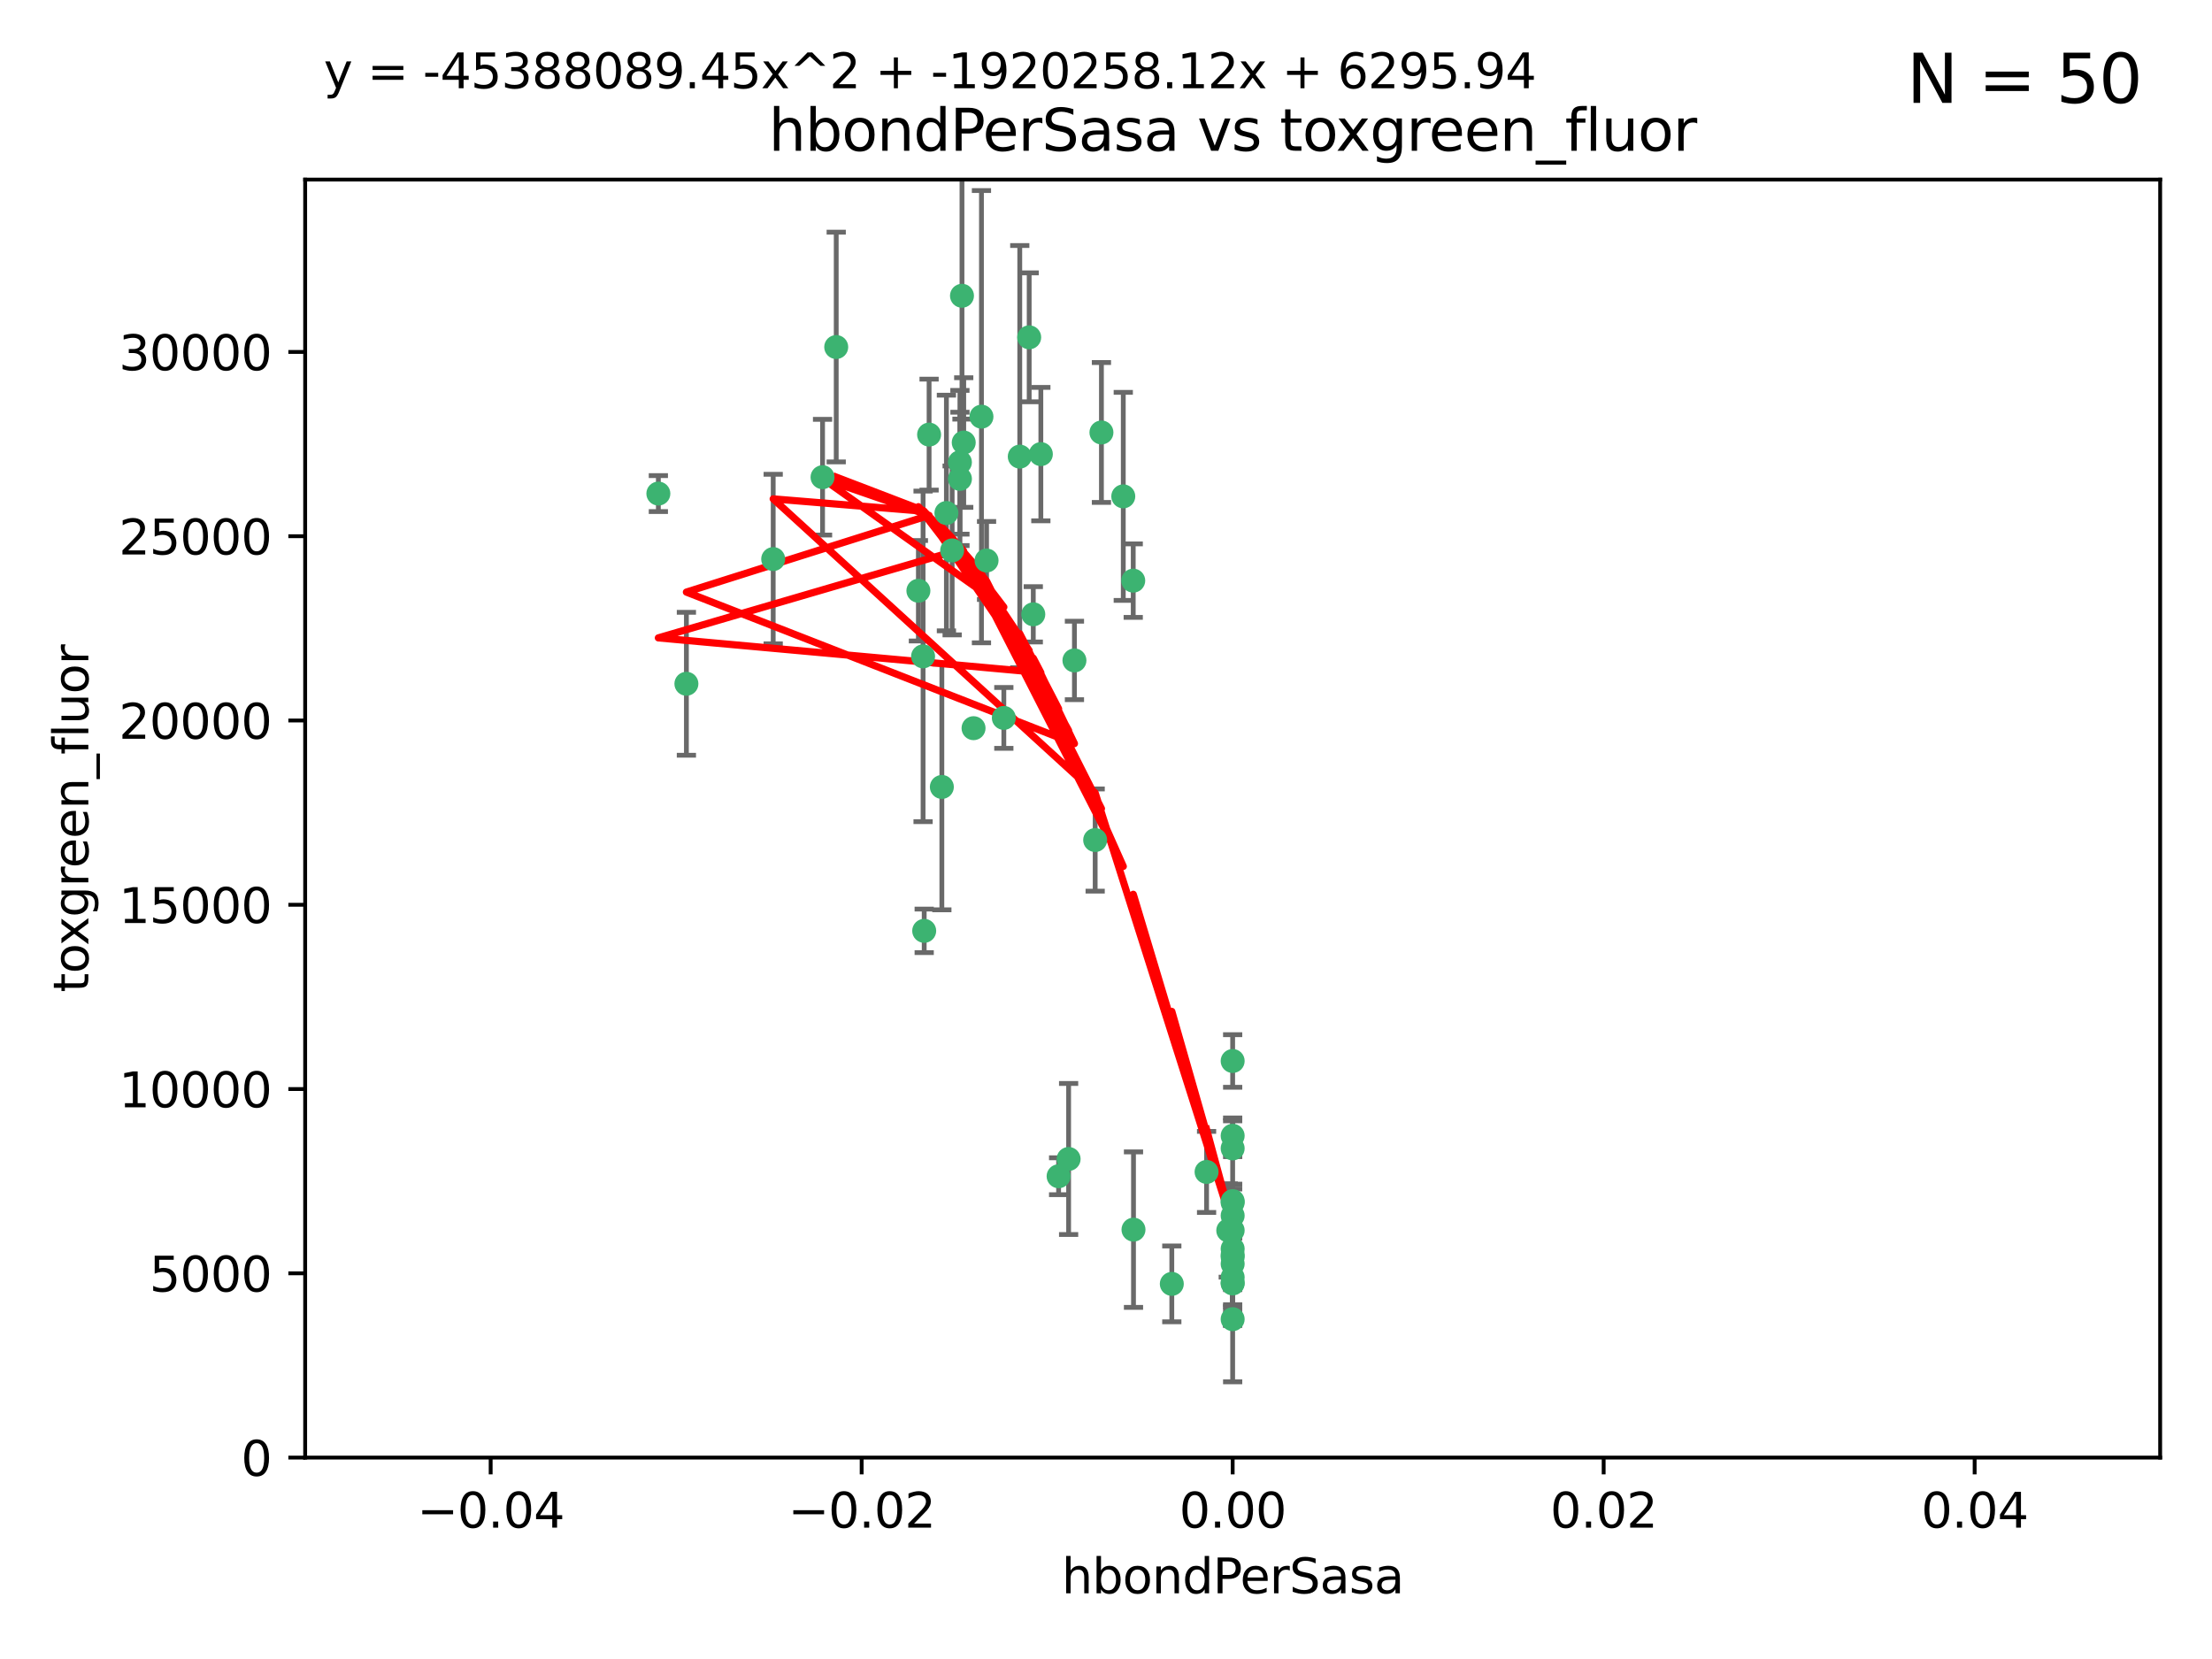 <?xml version="1.0" encoding="utf-8" standalone="no"?>
<!DOCTYPE svg PUBLIC "-//W3C//DTD SVG 1.1//EN"
  "http://www.w3.org/Graphics/SVG/1.1/DTD/svg11.dtd">
<svg xmlns:xlink="http://www.w3.org/1999/xlink" width="460.8pt" height="345.6pt" viewBox="0 0 460.8 345.6" xmlns="http://www.w3.org/2000/svg" version="1.1">
 <defs>
  <style type="text/css">*{stroke-linejoin: round; stroke-linecap: butt}</style>
 </defs>
 <g id="figure_1">
  <g id="patch_1">
   <path d="M 0 345.6 
L 460.8 345.6 
L 460.8 0 
L 0 0 
z
" style="fill: #ffffff"/>
  </g>
  <g id="axes_1">
   <g id="patch_2">
    <path d="M 63.571 303.64 
L 450 303.64 
L 450 37.411 
L 63.571 37.411 
z
" style="fill: #ffffff"/>
   </g>
   <g id="PathCollection_1">
    <defs>
     <path id="m8d8621ac25" d="M 0 1.118 
C 0.297 1.118 0.581 1 0.791 0.791 
C 1 0.581 1.118 0.297 1.118 0 
C 1.118 -0.297 1 -0.581 0.791 -0.791 
C 0.581 -1 0.297 -1.118 0 -1.118 
C -0.297 -1.118 -0.581 -1 -0.791 -0.791 
C -1 -0.581 -1.118 -0.297 -1.118 0 
C -1.118 0.297 -1 0.581 -0.791 0.791 
C -0.581 1 -0.297 1.118 0 1.118 
z
" style="stroke: #3cb371"/>
    </defs>
    <g clip-path="url(#p5c7661986c)">
     <use xlink:href="#m8d8621ac25" x="174.2" y="72.294" style="fill: #3cb371; stroke: #3cb371"/>
     <use xlink:href="#m8d8621ac25" x="192.294" y="136.733" style="fill: #3cb371; stroke: #3cb371"/>
     <use xlink:href="#m8d8621ac25" x="200.763" y="92.187" style="fill: #3cb371; stroke: #3cb371"/>
     <use xlink:href="#m8d8621ac25" x="199.974" y="99.763" style="fill: #3cb371; stroke: #3cb371"/>
     <use xlink:href="#m8d8621ac25" x="214.399" y="70.271" style="fill: #3cb371; stroke: #3cb371"/>
     <use xlink:href="#m8d8621ac25" x="191.319" y="123.063" style="fill: #3cb371; stroke: #3cb371"/>
     <use xlink:href="#m8d8621ac25" x="202.808" y="151.693" style="fill: #3cb371; stroke: #3cb371"/>
     <use xlink:href="#m8d8621ac25" x="196.206" y="163.936" style="fill: #3cb371; stroke: #3cb371"/>
     <use xlink:href="#m8d8621ac25" x="198.35" y="114.664" style="fill: #3cb371; stroke: #3cb371"/>
     <use xlink:href="#m8d8621ac25" x="205.518" y="116.762" style="fill: #3cb371; stroke: #3cb371"/>
     <use xlink:href="#m8d8621ac25" x="229.449" y="90.091" style="fill: #3cb371; stroke: #3cb371"/>
     <use xlink:href="#m8d8621ac25" x="200.398" y="61.614" style="fill: #3cb371; stroke: #3cb371"/>
     <use xlink:href="#m8d8621ac25" x="137.148" y="102.821" style="fill: #3cb371; stroke: #3cb371"/>
     <use xlink:href="#m8d8621ac25" x="216.829" y="94.6" style="fill: #3cb371; stroke: #3cb371"/>
     <use xlink:href="#m8d8621ac25" x="215.253" y="127.973" style="fill: #3cb371; stroke: #3cb371"/>
     <use xlink:href="#m8d8621ac25" x="223.825" y="137.58" style="fill: #3cb371; stroke: #3cb371"/>
     <use xlink:href="#m8d8621ac25" x="142.99" y="142.442" style="fill: #3cb371; stroke: #3cb371"/>
     <use xlink:href="#m8d8621ac25" x="193.547" y="90.534" style="fill: #3cb371; stroke: #3cb371"/>
     <use xlink:href="#m8d8621ac25" x="171.352" y="99.407" style="fill: #3cb371; stroke: #3cb371"/>
     <use xlink:href="#m8d8621ac25" x="209.117" y="149.553" style="fill: #3cb371; stroke: #3cb371"/>
     <use xlink:href="#m8d8621ac25" x="197.156" y="106.867" style="fill: #3cb371; stroke: #3cb371"/>
     <use xlink:href="#m8d8621ac25" x="204.456" y="86.8" style="fill: #3cb371; stroke: #3cb371"/>
     <use xlink:href="#m8d8621ac25" x="222.612" y="241.437" style="fill: #3cb371; stroke: #3cb371"/>
     <use xlink:href="#m8d8621ac25" x="199.969" y="96.298" style="fill: #3cb371; stroke: #3cb371"/>
     <use xlink:href="#m8d8621ac25" x="233.999" y="103.401" style="fill: #3cb371; stroke: #3cb371"/>
     <use xlink:href="#m8d8621ac25" x="212.436" y="95.121" style="fill: #3cb371; stroke: #3cb371"/>
     <use xlink:href="#m8d8621ac25" x="220.527" y="245.034" style="fill: #3cb371; stroke: #3cb371"/>
     <use xlink:href="#m8d8621ac25" x="192.527" y="193.912" style="fill: #3cb371; stroke: #3cb371"/>
     <use xlink:href="#m8d8621ac25" x="161.071" y="116.464" style="fill: #3cb371; stroke: #3cb371"/>
     <use xlink:href="#m8d8621ac25" x="228.144" y="174.998" style="fill: #3cb371; stroke: #3cb371"/>
     <use xlink:href="#m8d8621ac25" x="256.786" y="261.86" style="fill: #3cb371; stroke: #3cb371"/>
     <use xlink:href="#m8d8621ac25" x="256.786" y="267.365" style="fill: #3cb371; stroke: #3cb371"/>
     <use xlink:href="#m8d8621ac25" x="256.786" y="260.163" style="fill: #3cb371; stroke: #3cb371"/>
     <use xlink:href="#m8d8621ac25" x="256.786" y="266.086" style="fill: #3cb371; stroke: #3cb371"/>
     <use xlink:href="#m8d8621ac25" x="244.109" y="267.457" style="fill: #3cb371; stroke: #3cb371"/>
     <use xlink:href="#m8d8621ac25" x="255.869" y="256.331" style="fill: #3cb371; stroke: #3cb371"/>
     <use xlink:href="#m8d8621ac25" x="256.786" y="250.216" style="fill: #3cb371; stroke: #3cb371"/>
     <use xlink:href="#m8d8621ac25" x="256.786" y="221.023" style="fill: #3cb371; stroke: #3cb371"/>
     <use xlink:href="#m8d8621ac25" x="256.786" y="236.599" style="fill: #3cb371; stroke: #3cb371"/>
     <use xlink:href="#m8d8621ac25" x="236.073" y="120.958" style="fill: #3cb371; stroke: #3cb371"/>
     <use xlink:href="#m8d8621ac25" x="256.786" y="253.241" style="fill: #3cb371; stroke: #3cb371"/>
     <use xlink:href="#m8d8621ac25" x="256.786" y="239.234" style="fill: #3cb371; stroke: #3cb371"/>
     <use xlink:href="#m8d8621ac25" x="256.786" y="250.509" style="fill: #3cb371; stroke: #3cb371"/>
     <use xlink:href="#m8d8621ac25" x="256.786" y="267.238" style="fill: #3cb371; stroke: #3cb371"/>
     <use xlink:href="#m8d8621ac25" x="256.786" y="263.294" style="fill: #3cb371; stroke: #3cb371"/>
     <use xlink:href="#m8d8621ac25" x="236.128" y="256.155" style="fill: #3cb371; stroke: #3cb371"/>
     <use xlink:href="#m8d8621ac25" x="256.786" y="274.808" style="fill: #3cb371; stroke: #3cb371"/>
     <use xlink:href="#m8d8621ac25" x="256.786" y="261.393" style="fill: #3cb371; stroke: #3cb371"/>
     <use xlink:href="#m8d8621ac25" x="256.786" y="256.316" style="fill: #3cb371; stroke: #3cb371"/>
     <use xlink:href="#m8d8621ac25" x="251.352" y="244.135" style="fill: #3cb371; stroke: #3cb371"/>
    </g>
   </g>
   <g id="matplotlib.axis_1">
    <g id="xtick_1">
     <g id="line2d_1">
      <defs>
       <path id="m2ce71a4396" d="M 0 0 
L 0 3.5 
" style="stroke: #000000; stroke-width: 0.8"/>
      </defs>
      <g>
       <use xlink:href="#m2ce71a4396" x="102.214" y="303.64" style="stroke: #000000; stroke-width: 0.8"/>
      </g>
     </g>
     <g id="text_1">
      <!-- −0.04 -->
      <g transform="translate(86.891 318.238)scale(0.1 -0.1)">
       <defs>
        <path id="DejaVuSans-2212" d="M 678 2272 
L 4684 2272 
L 4684 1741 
L 678 1741 
L 678 2272 
z
" transform="scale(0.016)"/>
        <path id="DejaVuSans-30" d="M 2034 4250 
Q 1547 4250 1301 3770 
Q 1056 3291 1056 2328 
Q 1056 1369 1301 889 
Q 1547 409 2034 409 
Q 2525 409 2770 889 
Q 3016 1369 3016 2328 
Q 3016 3291 2770 3770 
Q 2525 4250 2034 4250 
z
M 2034 4750 
Q 2819 4750 3233 4129 
Q 3647 3509 3647 2328 
Q 3647 1150 3233 529 
Q 2819 -91 2034 -91 
Q 1250 -91 836 529 
Q 422 1150 422 2328 
Q 422 3509 836 4129 
Q 1250 4750 2034 4750 
z
" transform="scale(0.016)"/>
        <path id="DejaVuSans-2e" d="M 684 794 
L 1344 794 
L 1344 0 
L 684 0 
L 684 794 
z
" transform="scale(0.016)"/>
        <path id="DejaVuSans-34" d="M 2419 4116 
L 825 1625 
L 2419 1625 
L 2419 4116 
z
M 2253 4666 
L 3047 4666 
L 3047 1625 
L 3713 1625 
L 3713 1100 
L 3047 1100 
L 3047 0 
L 2419 0 
L 2419 1100 
L 313 1100 
L 313 1709 
L 2253 4666 
z
" transform="scale(0.016)"/>
       </defs>
       <use xlink:href="#DejaVuSans-2212"/>
       <use xlink:href="#DejaVuSans-30" x="83.789"/>
       <use xlink:href="#DejaVuSans-2e" x="147.412"/>
       <use xlink:href="#DejaVuSans-30" x="179.199"/>
       <use xlink:href="#DejaVuSans-34" x="242.822"/>
      </g>
     </g>
    </g>
    <g id="xtick_2">
     <g id="line2d_2">
      <g>
       <use xlink:href="#m2ce71a4396" x="179.5" y="303.64" style="stroke: #000000; stroke-width: 0.8"/>
      </g>
     </g>
     <g id="text_2">
      <!-- −0.02 -->
      <g transform="translate(164.177 318.238)scale(0.1 -0.1)">
       <defs>
        <path id="DejaVuSans-32" d="M 1228 531 
L 3431 531 
L 3431 0 
L 469 0 
L 469 531 
Q 828 903 1448 1529 
Q 2069 2156 2228 2338 
Q 2531 2678 2651 2914 
Q 2772 3150 2772 3378 
Q 2772 3750 2511 3984 
Q 2250 4219 1831 4219 
Q 1534 4219 1204 4116 
Q 875 4013 500 3803 
L 500 4441 
Q 881 4594 1212 4672 
Q 1544 4750 1819 4750 
Q 2544 4750 2975 4387 
Q 3406 4025 3406 3419 
Q 3406 3131 3298 2873 
Q 3191 2616 2906 2266 
Q 2828 2175 2409 1742 
Q 1991 1309 1228 531 
z
" transform="scale(0.016)"/>
       </defs>
       <use xlink:href="#DejaVuSans-2212"/>
       <use xlink:href="#DejaVuSans-30" x="83.789"/>
       <use xlink:href="#DejaVuSans-2e" x="147.412"/>
       <use xlink:href="#DejaVuSans-30" x="179.199"/>
       <use xlink:href="#DejaVuSans-32" x="242.822"/>
      </g>
     </g>
    </g>
    <g id="xtick_3">
     <g id="line2d_3">
      <g>
       <use xlink:href="#m2ce71a4396" x="256.786" y="303.64" style="stroke: #000000; stroke-width: 0.8"/>
      </g>
     </g>
     <g id="text_3">
      <!-- 0.00 -->
      <g transform="translate(245.653 318.238)scale(0.1 -0.1)">
       <use xlink:href="#DejaVuSans-30"/>
       <use xlink:href="#DejaVuSans-2e" x="63.623"/>
       <use xlink:href="#DejaVuSans-30" x="95.41"/>
       <use xlink:href="#DejaVuSans-30" x="159.033"/>
      </g>
     </g>
    </g>
    <g id="xtick_4">
     <g id="line2d_4">
      <g>
       <use xlink:href="#m2ce71a4396" x="334.071" y="303.64" style="stroke: #000000; stroke-width: 0.8"/>
      </g>
     </g>
     <g id="text_4">
      <!-- 0.02 -->
      <g transform="translate(322.939 318.238)scale(0.1 -0.1)">
       <use xlink:href="#DejaVuSans-30"/>
       <use xlink:href="#DejaVuSans-2e" x="63.623"/>
       <use xlink:href="#DejaVuSans-30" x="95.41"/>
       <use xlink:href="#DejaVuSans-32" x="159.033"/>
      </g>
     </g>
    </g>
    <g id="xtick_5">
     <g id="line2d_5">
      <g>
       <use xlink:href="#m2ce71a4396" x="411.357" y="303.64" style="stroke: #000000; stroke-width: 0.8"/>
      </g>
     </g>
     <g id="text_5">
      <!-- 0.04 -->
      <g transform="translate(400.224 318.238)scale(0.1 -0.1)">
       <use xlink:href="#DejaVuSans-30"/>
       <use xlink:href="#DejaVuSans-2e" x="63.623"/>
       <use xlink:href="#DejaVuSans-30" x="95.41"/>
       <use xlink:href="#DejaVuSans-34" x="159.033"/>
      </g>
     </g>
    </g>
    <g id="text_6">
     <!-- hbondPerSasa -->
     <g transform="translate(221.168 331.917)scale(0.1 -0.1)">
      <defs>
       <path id="DejaVuSans-68" d="M 3513 2113 
L 3513 0 
L 2938 0 
L 2938 2094 
Q 2938 2591 2744 2837 
Q 2550 3084 2163 3084 
Q 1697 3084 1428 2787 
Q 1159 2491 1159 1978 
L 1159 0 
L 581 0 
L 581 4863 
L 1159 4863 
L 1159 2956 
Q 1366 3272 1645 3428 
Q 1925 3584 2291 3584 
Q 2894 3584 3203 3211 
Q 3513 2838 3513 2113 
z
" transform="scale(0.016)"/>
       <path id="DejaVuSans-62" d="M 3116 1747 
Q 3116 2381 2855 2742 
Q 2594 3103 2138 3103 
Q 1681 3103 1420 2742 
Q 1159 2381 1159 1747 
Q 1159 1113 1420 752 
Q 1681 391 2138 391 
Q 2594 391 2855 752 
Q 3116 1113 3116 1747 
z
M 1159 2969 
Q 1341 3281 1617 3432 
Q 1894 3584 2278 3584 
Q 2916 3584 3314 3078 
Q 3713 2572 3713 1747 
Q 3713 922 3314 415 
Q 2916 -91 2278 -91 
Q 1894 -91 1617 61 
Q 1341 213 1159 525 
L 1159 0 
L 581 0 
L 581 4863 
L 1159 4863 
L 1159 2969 
z
" transform="scale(0.016)"/>
       <path id="DejaVuSans-6f" d="M 1959 3097 
Q 1497 3097 1228 2736 
Q 959 2375 959 1747 
Q 959 1119 1226 758 
Q 1494 397 1959 397 
Q 2419 397 2687 759 
Q 2956 1122 2956 1747 
Q 2956 2369 2687 2733 
Q 2419 3097 1959 3097 
z
M 1959 3584 
Q 2709 3584 3137 3096 
Q 3566 2609 3566 1747 
Q 3566 888 3137 398 
Q 2709 -91 1959 -91 
Q 1206 -91 779 398 
Q 353 888 353 1747 
Q 353 2609 779 3096 
Q 1206 3584 1959 3584 
z
" transform="scale(0.016)"/>
       <path id="DejaVuSans-6e" d="M 3513 2113 
L 3513 0 
L 2938 0 
L 2938 2094 
Q 2938 2591 2744 2837 
Q 2550 3084 2163 3084 
Q 1697 3084 1428 2787 
Q 1159 2491 1159 1978 
L 1159 0 
L 581 0 
L 581 3500 
L 1159 3500 
L 1159 2956 
Q 1366 3272 1645 3428 
Q 1925 3584 2291 3584 
Q 2894 3584 3203 3211 
Q 3513 2838 3513 2113 
z
" transform="scale(0.016)"/>
       <path id="DejaVuSans-64" d="M 2906 2969 
L 2906 4863 
L 3481 4863 
L 3481 0 
L 2906 0 
L 2906 525 
Q 2725 213 2448 61 
Q 2172 -91 1784 -91 
Q 1150 -91 751 415 
Q 353 922 353 1747 
Q 353 2572 751 3078 
Q 1150 3584 1784 3584 
Q 2172 3584 2448 3432 
Q 2725 3281 2906 2969 
z
M 947 1747 
Q 947 1113 1208 752 
Q 1469 391 1925 391 
Q 2381 391 2643 752 
Q 2906 1113 2906 1747 
Q 2906 2381 2643 2742 
Q 2381 3103 1925 3103 
Q 1469 3103 1208 2742 
Q 947 2381 947 1747 
z
" transform="scale(0.016)"/>
       <path id="DejaVuSans-50" d="M 1259 4147 
L 1259 2394 
L 2053 2394 
Q 2494 2394 2734 2622 
Q 2975 2850 2975 3272 
Q 2975 3691 2734 3919 
Q 2494 4147 2053 4147 
L 1259 4147 
z
M 628 4666 
L 2053 4666 
Q 2838 4666 3239 4311 
Q 3641 3956 3641 3272 
Q 3641 2581 3239 2228 
Q 2838 1875 2053 1875 
L 1259 1875 
L 1259 0 
L 628 0 
L 628 4666 
z
" transform="scale(0.016)"/>
       <path id="DejaVuSans-65" d="M 3597 1894 
L 3597 1613 
L 953 1613 
Q 991 1019 1311 708 
Q 1631 397 2203 397 
Q 2534 397 2845 478 
Q 3156 559 3463 722 
L 3463 178 
Q 3153 47 2828 -22 
Q 2503 -91 2169 -91 
Q 1331 -91 842 396 
Q 353 884 353 1716 
Q 353 2575 817 3079 
Q 1281 3584 2069 3584 
Q 2775 3584 3186 3129 
Q 3597 2675 3597 1894 
z
M 3022 2063 
Q 3016 2534 2758 2815 
Q 2500 3097 2075 3097 
Q 1594 3097 1305 2825 
Q 1016 2553 972 2059 
L 3022 2063 
z
" transform="scale(0.016)"/>
       <path id="DejaVuSans-72" d="M 2631 2963 
Q 2534 3019 2420 3045 
Q 2306 3072 2169 3072 
Q 1681 3072 1420 2755 
Q 1159 2438 1159 1844 
L 1159 0 
L 581 0 
L 581 3500 
L 1159 3500 
L 1159 2956 
Q 1341 3275 1631 3429 
Q 1922 3584 2338 3584 
Q 2397 3584 2469 3576 
Q 2541 3569 2628 3553 
L 2631 2963 
z
" transform="scale(0.016)"/>
       <path id="DejaVuSans-53" d="M 3425 4513 
L 3425 3897 
Q 3066 4069 2747 4153 
Q 2428 4238 2131 4238 
Q 1616 4238 1336 4038 
Q 1056 3838 1056 3469 
Q 1056 3159 1242 3001 
Q 1428 2844 1947 2747 
L 2328 2669 
Q 3034 2534 3370 2195 
Q 3706 1856 3706 1288 
Q 3706 609 3251 259 
Q 2797 -91 1919 -91 
Q 1588 -91 1214 -16 
Q 841 59 441 206 
L 441 856 
Q 825 641 1194 531 
Q 1563 422 1919 422 
Q 2459 422 2753 634 
Q 3047 847 3047 1241 
Q 3047 1584 2836 1778 
Q 2625 1972 2144 2069 
L 1759 2144 
Q 1053 2284 737 2584 
Q 422 2884 422 3419 
Q 422 4038 858 4394 
Q 1294 4750 2059 4750 
Q 2388 4750 2728 4690 
Q 3069 4631 3425 4513 
z
" transform="scale(0.016)"/>
       <path id="DejaVuSans-61" d="M 2194 1759 
Q 1497 1759 1228 1600 
Q 959 1441 959 1056 
Q 959 750 1161 570 
Q 1363 391 1709 391 
Q 2188 391 2477 730 
Q 2766 1069 2766 1631 
L 2766 1759 
L 2194 1759 
z
M 3341 1997 
L 3341 0 
L 2766 0 
L 2766 531 
Q 2569 213 2275 61 
Q 1981 -91 1556 -91 
Q 1019 -91 701 211 
Q 384 513 384 1019 
Q 384 1609 779 1909 
Q 1175 2209 1959 2209 
L 2766 2209 
L 2766 2266 
Q 2766 2663 2505 2880 
Q 2244 3097 1772 3097 
Q 1472 3097 1187 3025 
Q 903 2953 641 2809 
L 641 3341 
Q 956 3463 1253 3523 
Q 1550 3584 1831 3584 
Q 2591 3584 2966 3190 
Q 3341 2797 3341 1997 
z
" transform="scale(0.016)"/>
       <path id="DejaVuSans-73" d="M 2834 3397 
L 2834 2853 
Q 2591 2978 2328 3040 
Q 2066 3103 1784 3103 
Q 1356 3103 1142 2972 
Q 928 2841 928 2578 
Q 928 2378 1081 2264 
Q 1234 2150 1697 2047 
L 1894 2003 
Q 2506 1872 2764 1633 
Q 3022 1394 3022 966 
Q 3022 478 2636 193 
Q 2250 -91 1575 -91 
Q 1294 -91 989 -36 
Q 684 19 347 128 
L 347 722 
Q 666 556 975 473 
Q 1284 391 1588 391 
Q 1994 391 2212 530 
Q 2431 669 2431 922 
Q 2431 1156 2273 1281 
Q 2116 1406 1581 1522 
L 1381 1569 
Q 847 1681 609 1914 
Q 372 2147 372 2553 
Q 372 3047 722 3315 
Q 1072 3584 1716 3584 
Q 2034 3584 2315 3537 
Q 2597 3491 2834 3397 
z
" transform="scale(0.016)"/>
      </defs>
      <use xlink:href="#DejaVuSans-68"/>
      <use xlink:href="#DejaVuSans-62" x="63.379"/>
      <use xlink:href="#DejaVuSans-6f" x="126.855"/>
      <use xlink:href="#DejaVuSans-6e" x="188.037"/>
      <use xlink:href="#DejaVuSans-64" x="251.416"/>
      <use xlink:href="#DejaVuSans-50" x="314.893"/>
      <use xlink:href="#DejaVuSans-65" x="371.57"/>
      <use xlink:href="#DejaVuSans-72" x="433.094"/>
      <use xlink:href="#DejaVuSans-53" x="474.207"/>
      <use xlink:href="#DejaVuSans-61" x="537.684"/>
      <use xlink:href="#DejaVuSans-73" x="598.963"/>
      <use xlink:href="#DejaVuSans-61" x="651.062"/>
     </g>
    </g>
   </g>
   <g id="matplotlib.axis_2">
    <g id="ytick_1">
     <g id="line2d_6">
      <defs>
       <path id="m234da13bfe" d="M 0 0 
L -3.5 0 
" style="stroke: #000000; stroke-width: 0.8"/>
      </defs>
      <g>
       <use xlink:href="#m234da13bfe" x="63.571" y="303.64" style="stroke: #000000; stroke-width: 0.8"/>
      </g>
     </g>
     <g id="text_7">
      <!-- 0 -->
      <g transform="translate(50.209 307.439)scale(0.1 -0.1)">
       <use xlink:href="#DejaVuSans-30"/>
      </g>
     </g>
    </g>
    <g id="ytick_2">
     <g id="line2d_7">
      <g>
       <use xlink:href="#m234da13bfe" x="63.571" y="265.253" style="stroke: #000000; stroke-width: 0.8"/>
      </g>
     </g>
     <g id="text_8">
      <!-- 5000 -->
      <g transform="translate(31.121 269.052)scale(0.1 -0.1)">
       <defs>
        <path id="DejaVuSans-35" d="M 691 4666 
L 3169 4666 
L 3169 4134 
L 1269 4134 
L 1269 2991 
Q 1406 3038 1543 3061 
Q 1681 3084 1819 3084 
Q 2600 3084 3056 2656 
Q 3513 2228 3513 1497 
Q 3513 744 3044 326 
Q 2575 -91 1722 -91 
Q 1428 -91 1123 -41 
Q 819 9 494 109 
L 494 744 
Q 775 591 1075 516 
Q 1375 441 1709 441 
Q 2250 441 2565 725 
Q 2881 1009 2881 1497 
Q 2881 1984 2565 2268 
Q 2250 2553 1709 2553 
Q 1456 2553 1204 2497 
Q 953 2441 691 2322 
L 691 4666 
z
" transform="scale(0.016)"/>
       </defs>
       <use xlink:href="#DejaVuSans-35"/>
       <use xlink:href="#DejaVuSans-30" x="63.623"/>
       <use xlink:href="#DejaVuSans-30" x="127.246"/>
       <use xlink:href="#DejaVuSans-30" x="190.869"/>
      </g>
     </g>
    </g>
    <g id="ytick_3">
     <g id="line2d_8">
      <g>
       <use xlink:href="#m234da13bfe" x="63.571" y="226.866" style="stroke: #000000; stroke-width: 0.8"/>
      </g>
     </g>
     <g id="text_9">
      <!-- 10000 -->
      <g transform="translate(24.759 230.665)scale(0.1 -0.1)">
       <defs>
        <path id="DejaVuSans-31" d="M 794 531 
L 1825 531 
L 1825 4091 
L 703 3866 
L 703 4441 
L 1819 4666 
L 2450 4666 
L 2450 531 
L 3481 531 
L 3481 0 
L 794 0 
L 794 531 
z
" transform="scale(0.016)"/>
       </defs>
       <use xlink:href="#DejaVuSans-31"/>
       <use xlink:href="#DejaVuSans-30" x="63.623"/>
       <use xlink:href="#DejaVuSans-30" x="127.246"/>
       <use xlink:href="#DejaVuSans-30" x="190.869"/>
       <use xlink:href="#DejaVuSans-30" x="254.492"/>
      </g>
     </g>
    </g>
    <g id="ytick_4">
     <g id="line2d_9">
      <g>
       <use xlink:href="#m234da13bfe" x="63.571" y="188.479" style="stroke: #000000; stroke-width: 0.8"/>
      </g>
     </g>
     <g id="text_10">
      <!-- 15000 -->
      <g transform="translate(24.759 192.278)scale(0.1 -0.1)">
       <use xlink:href="#DejaVuSans-31"/>
       <use xlink:href="#DejaVuSans-35" x="63.623"/>
       <use xlink:href="#DejaVuSans-30" x="127.246"/>
       <use xlink:href="#DejaVuSans-30" x="190.869"/>
       <use xlink:href="#DejaVuSans-30" x="254.492"/>
      </g>
     </g>
    </g>
    <g id="ytick_5">
     <g id="line2d_10">
      <g>
       <use xlink:href="#m234da13bfe" x="63.571" y="150.092" style="stroke: #000000; stroke-width: 0.8"/>
      </g>
     </g>
     <g id="text_11">
      <!-- 20000 -->
      <g transform="translate(24.759 153.891)scale(0.1 -0.1)">
       <use xlink:href="#DejaVuSans-32"/>
       <use xlink:href="#DejaVuSans-30" x="63.623"/>
       <use xlink:href="#DejaVuSans-30" x="127.246"/>
       <use xlink:href="#DejaVuSans-30" x="190.869"/>
       <use xlink:href="#DejaVuSans-30" x="254.492"/>
      </g>
     </g>
    </g>
    <g id="ytick_6">
     <g id="line2d_11">
      <g>
       <use xlink:href="#m234da13bfe" x="63.571" y="111.705" style="stroke: #000000; stroke-width: 0.8"/>
      </g>
     </g>
     <g id="text_12">
      <!-- 25000 -->
      <g transform="translate(24.759 115.504)scale(0.1 -0.1)">
       <use xlink:href="#DejaVuSans-32"/>
       <use xlink:href="#DejaVuSans-35" x="63.623"/>
       <use xlink:href="#DejaVuSans-30" x="127.246"/>
       <use xlink:href="#DejaVuSans-30" x="190.869"/>
       <use xlink:href="#DejaVuSans-30" x="254.492"/>
      </g>
     </g>
    </g>
    <g id="ytick_7">
     <g id="line2d_12">
      <g>
       <use xlink:href="#m234da13bfe" x="63.571" y="73.317" style="stroke: #000000; stroke-width: 0.8"/>
      </g>
     </g>
     <g id="text_13">
      <!-- 30000 -->
      <g transform="translate(24.759 77.117)scale(0.1 -0.1)">
       <defs>
        <path id="DejaVuSans-33" d="M 2597 2516 
Q 3050 2419 3304 2112 
Q 3559 1806 3559 1356 
Q 3559 666 3084 287 
Q 2609 -91 1734 -91 
Q 1441 -91 1130 -33 
Q 819 25 488 141 
L 488 750 
Q 750 597 1062 519 
Q 1375 441 1716 441 
Q 2309 441 2620 675 
Q 2931 909 2931 1356 
Q 2931 1769 2642 2001 
Q 2353 2234 1838 2234 
L 1294 2234 
L 1294 2753 
L 1863 2753 
Q 2328 2753 2575 2939 
Q 2822 3125 2822 3475 
Q 2822 3834 2567 4026 
Q 2313 4219 1838 4219 
Q 1578 4219 1281 4162 
Q 984 4106 628 3988 
L 628 4550 
Q 988 4650 1302 4700 
Q 1616 4750 1894 4750 
Q 2613 4750 3031 4423 
Q 3450 4097 3450 3541 
Q 3450 3153 3228 2886 
Q 3006 2619 2597 2516 
z
" transform="scale(0.016)"/>
       </defs>
       <use xlink:href="#DejaVuSans-33"/>
       <use xlink:href="#DejaVuSans-30" x="63.623"/>
       <use xlink:href="#DejaVuSans-30" x="127.246"/>
       <use xlink:href="#DejaVuSans-30" x="190.869"/>
       <use xlink:href="#DejaVuSans-30" x="254.492"/>
      </g>
     </g>
    </g>
    <g id="text_14">
     <!-- toxgreen_fluor -->
     <g transform="translate(18.401 206.72)rotate(-90)scale(0.1 -0.1)">
      <defs>
       <path id="DejaVuSans-74" d="M 1172 4494 
L 1172 3500 
L 2356 3500 
L 2356 3053 
L 1172 3053 
L 1172 1153 
Q 1172 725 1289 603 
Q 1406 481 1766 481 
L 2356 481 
L 2356 0 
L 1766 0 
Q 1100 0 847 248 
Q 594 497 594 1153 
L 594 3053 
L 172 3053 
L 172 3500 
L 594 3500 
L 594 4494 
L 1172 4494 
z
" transform="scale(0.016)"/>
       <path id="DejaVuSans-78" d="M 3513 3500 
L 2247 1797 
L 3578 0 
L 2900 0 
L 1881 1375 
L 863 0 
L 184 0 
L 1544 1831 
L 300 3500 
L 978 3500 
L 1906 2253 
L 2834 3500 
L 3513 3500 
z
" transform="scale(0.016)"/>
       <path id="DejaVuSans-67" d="M 2906 1791 
Q 2906 2416 2648 2759 
Q 2391 3103 1925 3103 
Q 1463 3103 1205 2759 
Q 947 2416 947 1791 
Q 947 1169 1205 825 
Q 1463 481 1925 481 
Q 2391 481 2648 825 
Q 2906 1169 2906 1791 
z
M 3481 434 
Q 3481 -459 3084 -895 
Q 2688 -1331 1869 -1331 
Q 1566 -1331 1297 -1286 
Q 1028 -1241 775 -1147 
L 775 -588 
Q 1028 -725 1275 -790 
Q 1522 -856 1778 -856 
Q 2344 -856 2625 -561 
Q 2906 -266 2906 331 
L 2906 616 
Q 2728 306 2450 153 
Q 2172 0 1784 0 
Q 1141 0 747 490 
Q 353 981 353 1791 
Q 353 2603 747 3093 
Q 1141 3584 1784 3584 
Q 2172 3584 2450 3431 
Q 2728 3278 2906 2969 
L 2906 3500 
L 3481 3500 
L 3481 434 
z
" transform="scale(0.016)"/>
       <path id="DejaVuSans-5f" d="M 3263 -1063 
L 3263 -1509 
L -63 -1509 
L -63 -1063 
L 3263 -1063 
z
" transform="scale(0.016)"/>
       <path id="DejaVuSans-66" d="M 2375 4863 
L 2375 4384 
L 1825 4384 
Q 1516 4384 1395 4259 
Q 1275 4134 1275 3809 
L 1275 3500 
L 2222 3500 
L 2222 3053 
L 1275 3053 
L 1275 0 
L 697 0 
L 697 3053 
L 147 3053 
L 147 3500 
L 697 3500 
L 697 3744 
Q 697 4328 969 4595 
Q 1241 4863 1831 4863 
L 2375 4863 
z
" transform="scale(0.016)"/>
       <path id="DejaVuSans-6c" d="M 603 4863 
L 1178 4863 
L 1178 0 
L 603 0 
L 603 4863 
z
" transform="scale(0.016)"/>
       <path id="DejaVuSans-75" d="M 544 1381 
L 544 3500 
L 1119 3500 
L 1119 1403 
Q 1119 906 1312 657 
Q 1506 409 1894 409 
Q 2359 409 2629 706 
Q 2900 1003 2900 1516 
L 2900 3500 
L 3475 3500 
L 3475 0 
L 2900 0 
L 2900 538 
Q 2691 219 2414 64 
Q 2138 -91 1772 -91 
Q 1169 -91 856 284 
Q 544 659 544 1381 
z
M 1991 3584 
L 1991 3584 
z
" transform="scale(0.016)"/>
      </defs>
      <use xlink:href="#DejaVuSans-74"/>
      <use xlink:href="#DejaVuSans-6f" x="39.209"/>
      <use xlink:href="#DejaVuSans-78" x="97.266"/>
      <use xlink:href="#DejaVuSans-67" x="156.445"/>
      <use xlink:href="#DejaVuSans-72" x="219.922"/>
      <use xlink:href="#DejaVuSans-65" x="258.785"/>
      <use xlink:href="#DejaVuSans-65" x="320.309"/>
      <use xlink:href="#DejaVuSans-6e" x="381.832"/>
      <use xlink:href="#DejaVuSans-5f" x="445.211"/>
      <use xlink:href="#DejaVuSans-66" x="495.211"/>
      <use xlink:href="#DejaVuSans-6c" x="530.416"/>
      <use xlink:href="#DejaVuSans-75" x="558.199"/>
      <use xlink:href="#DejaVuSans-6f" x="621.578"/>
      <use xlink:href="#DejaVuSans-72" x="682.76"/>
     </g>
    </g>
   </g>
   <g id="LineCollection_1">
    <path d="M 174.2 96.224 
L 174.2 48.364 
" clip-path="url(#p5c7661986c)" style="fill: none; stroke: #696969"/>
    <path d="M 192.294 171.165 
L 192.294 102.302 
" clip-path="url(#p5c7661986c)" style="fill: none; stroke: #696969"/>
    <path d="M 200.763 105.69 
L 200.763 78.685 
" clip-path="url(#p5c7661986c)" style="fill: none; stroke: #696969"/>
    <path d="M 199.974 113.651 
L 199.974 85.875 
" clip-path="url(#p5c7661986c)" style="fill: none; stroke: #696969"/>
    <path d="M 214.399 83.696 
L 214.399 56.846 
" clip-path="url(#p5c7661986c)" style="fill: none; stroke: #696969"/>
    <path d="M 191.319 133.529 
L 191.319 112.598 
" clip-path="url(#p5c7661986c)" style="fill: none; stroke: #696969"/>
    <path d="M 202.808 152.217 
L 202.808 151.168 
" clip-path="url(#p5c7661986c)" style="fill: none; stroke: #696969"/>
    <path d="M 196.206 189.529 
L 196.206 138.343 
" clip-path="url(#p5c7661986c)" style="fill: none; stroke: #696969"/>
    <path d="M 198.35 132.255 
L 198.35 97.072 
" clip-path="url(#p5c7661986c)" style="fill: none; stroke: #696969"/>
    <path d="M 205.518 124.89 
L 205.518 108.635 
" clip-path="url(#p5c7661986c)" style="fill: none; stroke: #696969"/>
    <path d="M 229.449 104.662 
L 229.449 75.52 
" clip-path="url(#p5c7661986c)" style="fill: none; stroke: #696969"/>
    <path d="M 200.398 87.306 
L 200.398 35.922 
" clip-path="url(#p5c7661986c)" style="fill: none; stroke: #696969"/>
    <path d="M 137.148 106.565 
L 137.148 99.077 
" clip-path="url(#p5c7661986c)" style="fill: none; stroke: #696969"/>
    <path d="M 216.829 108.495 
L 216.829 80.704 
" clip-path="url(#p5c7661986c)" style="fill: none; stroke: #696969"/>
    <path d="M 215.253 133.734 
L 215.253 122.212 
" clip-path="url(#p5c7661986c)" style="fill: none; stroke: #696969"/>
    <path d="M 223.825 145.75 
L 223.825 129.411 
" clip-path="url(#p5c7661986c)" style="fill: none; stroke: #696969"/>
    <path d="M 142.99 157.326 
L 142.99 127.559 
" clip-path="url(#p5c7661986c)" style="fill: none; stroke: #696969"/>
    <path d="M 193.547 102.091 
L 193.547 78.978 
" clip-path="url(#p5c7661986c)" style="fill: none; stroke: #696969"/>
    <path d="M 171.352 111.46 
L 171.352 87.355 
" clip-path="url(#p5c7661986c)" style="fill: none; stroke: #696969"/>
    <path d="M 209.117 155.89 
L 209.117 143.216 
" clip-path="url(#p5c7661986c)" style="fill: none; stroke: #696969"/>
    <path d="M 197.156 131.412 
L 197.156 82.321 
" clip-path="url(#p5c7661986c)" style="fill: none; stroke: #696969"/>
    <path d="M 204.456 133.906 
L 204.456 39.694 
" clip-path="url(#p5c7661986c)" style="fill: none; stroke: #696969"/>
    <path d="M 222.612 257.169 
L 222.612 225.706 
" clip-path="url(#p5c7661986c)" style="fill: none; stroke: #696969"/>
    <path d="M 199.969 111.272 
L 199.969 81.324 
" clip-path="url(#p5c7661986c)" style="fill: none; stroke: #696969"/>
    <path d="M 233.999 125.071 
L 233.999 81.732 
" clip-path="url(#p5c7661986c)" style="fill: none; stroke: #696969"/>
    <path d="M 212.436 139.091 
L 212.436 51.151 
" clip-path="url(#p5c7661986c)" style="fill: none; stroke: #696969"/>
    <path d="M 220.527 248.879 
L 220.527 241.19 
" clip-path="url(#p5c7661986c)" style="fill: none; stroke: #696969"/>
    <path d="M 192.527 198.445 
L 192.527 189.38 
" clip-path="url(#p5c7661986c)" style="fill: none; stroke: #696969"/>
    <path d="M 161.071 134.122 
L 161.071 98.805 
" clip-path="url(#p5c7661986c)" style="fill: none; stroke: #696969"/>
    <path d="M 228.144 185.644 
L 228.144 164.352 
" clip-path="url(#p5c7661986c)" style="fill: none; stroke: #696969"/>
    <path d="M 256.786 276.024 
L 256.786 247.696 
" clip-path="url(#p5c7661986c)" style="fill: none; stroke: #696969"/>
    <path d="M 256.786 272.161 
L 256.786 262.568 
" clip-path="url(#p5c7661986c)" style="fill: none; stroke: #696969"/>
    <path d="M 256.786 268.001 
L 256.786 252.325 
" clip-path="url(#p5c7661986c)" style="fill: none; stroke: #696969"/>
    <path d="M 256.786 271.795 
L 256.786 260.376 
" clip-path="url(#p5c7661986c)" style="fill: none; stroke: #696969"/>
    <path d="M 244.109 275.356 
L 244.109 259.558 
" clip-path="url(#p5c7661986c)" style="fill: none; stroke: #696969"/>
    <path d="M 255.869 266.051 
L 255.869 246.611 
" clip-path="url(#p5c7661986c)" style="fill: none; stroke: #696969"/>
    <path d="M 256.786 267.545 
L 256.786 232.888 
" clip-path="url(#p5c7661986c)" style="fill: none; stroke: #696969"/>
    <path d="M 256.786 226.502 
L 256.786 215.543 
" clip-path="url(#p5c7661986c)" style="fill: none; stroke: #696969"/>
    <path d="M 256.786 239.704 
L 256.786 233.493 
" clip-path="url(#p5c7661986c)" style="fill: none; stroke: #696969"/>
    <path d="M 236.073 128.612 
L 236.073 113.304 
" clip-path="url(#p5c7661986c)" style="fill: none; stroke: #696969"/>
    <path d="M 256.786 256.118 
L 256.786 250.365 
" clip-path="url(#p5c7661986c)" style="fill: none; stroke: #696969"/>
    <path d="M 256.786 240.949 
L 256.786 237.518 
" clip-path="url(#p5c7661986c)" style="fill: none; stroke: #696969"/>
    <path d="M 256.786 254.253 
L 256.786 246.765 
" clip-path="url(#p5c7661986c)" style="fill: none; stroke: #696969"/>
    <path d="M 256.786 272.884 
L 256.786 261.591 
" clip-path="url(#p5c7661986c)" style="fill: none; stroke: #696969"/>
    <path d="M 256.786 268.654 
L 256.786 257.933 
" clip-path="url(#p5c7661986c)" style="fill: none; stroke: #696969"/>
    <path d="M 236.128 272.35 
L 236.128 239.959 
" clip-path="url(#p5c7661986c)" style="fill: none; stroke: #696969"/>
    <path d="M 256.786 287.858 
L 256.786 261.759 
" clip-path="url(#p5c7661986c)" style="fill: none; stroke: #696969"/>
    <path d="M 256.786 276.115 
L 256.786 246.672 
" clip-path="url(#p5c7661986c)" style="fill: none; stroke: #696969"/>
    <path d="M 256.786 259.862 
L 256.786 252.77 
" clip-path="url(#p5c7661986c)" style="fill: none; stroke: #696969"/>
    <path d="M 251.352 252.577 
L 251.352 235.693 
" clip-path="url(#p5c7661986c)" style="fill: none; stroke: #696969"/>
   </g>
   <g id="line2d_13">
    <defs>
     <path id="m768bf7435b" d="M 2 0 
L -2 -0 
" style="stroke: #696969"/>
    </defs>
    <g clip-path="url(#p5c7661986c)">
     <use xlink:href="#m768bf7435b" x="174.2" y="96.224" style="fill: #696969; stroke: #696969"/>
     <use xlink:href="#m768bf7435b" x="192.294" y="171.165" style="fill: #696969; stroke: #696969"/>
     <use xlink:href="#m768bf7435b" x="200.763" y="105.69" style="fill: #696969; stroke: #696969"/>
     <use xlink:href="#m768bf7435b" x="199.974" y="113.651" style="fill: #696969; stroke: #696969"/>
     <use xlink:href="#m768bf7435b" x="214.399" y="83.696" style="fill: #696969; stroke: #696969"/>
     <use xlink:href="#m768bf7435b" x="191.319" y="133.529" style="fill: #696969; stroke: #696969"/>
     <use xlink:href="#m768bf7435b" x="202.808" y="152.217" style="fill: #696969; stroke: #696969"/>
     <use xlink:href="#m768bf7435b" x="196.206" y="189.529" style="fill: #696969; stroke: #696969"/>
     <use xlink:href="#m768bf7435b" x="198.35" y="132.255" style="fill: #696969; stroke: #696969"/>
     <use xlink:href="#m768bf7435b" x="205.518" y="124.89" style="fill: #696969; stroke: #696969"/>
     <use xlink:href="#m768bf7435b" x="229.449" y="104.662" style="fill: #696969; stroke: #696969"/>
     <use xlink:href="#m768bf7435b" x="200.398" y="87.306" style="fill: #696969; stroke: #696969"/>
     <use xlink:href="#m768bf7435b" x="137.148" y="106.565" style="fill: #696969; stroke: #696969"/>
     <use xlink:href="#m768bf7435b" x="216.829" y="108.495" style="fill: #696969; stroke: #696969"/>
     <use xlink:href="#m768bf7435b" x="215.253" y="133.734" style="fill: #696969; stroke: #696969"/>
     <use xlink:href="#m768bf7435b" x="223.825" y="145.75" style="fill: #696969; stroke: #696969"/>
     <use xlink:href="#m768bf7435b" x="142.99" y="157.326" style="fill: #696969; stroke: #696969"/>
     <use xlink:href="#m768bf7435b" x="193.547" y="102.091" style="fill: #696969; stroke: #696969"/>
     <use xlink:href="#m768bf7435b" x="171.352" y="111.46" style="fill: #696969; stroke: #696969"/>
     <use xlink:href="#m768bf7435b" x="209.117" y="155.89" style="fill: #696969; stroke: #696969"/>
     <use xlink:href="#m768bf7435b" x="197.156" y="131.412" style="fill: #696969; stroke: #696969"/>
     <use xlink:href="#m768bf7435b" x="204.456" y="133.906" style="fill: #696969; stroke: #696969"/>
     <use xlink:href="#m768bf7435b" x="222.612" y="257.169" style="fill: #696969; stroke: #696969"/>
     <use xlink:href="#m768bf7435b" x="199.969" y="111.272" style="fill: #696969; stroke: #696969"/>
     <use xlink:href="#m768bf7435b" x="233.999" y="125.071" style="fill: #696969; stroke: #696969"/>
     <use xlink:href="#m768bf7435b" x="212.436" y="139.091" style="fill: #696969; stroke: #696969"/>
     <use xlink:href="#m768bf7435b" x="220.527" y="248.879" style="fill: #696969; stroke: #696969"/>
     <use xlink:href="#m768bf7435b" x="192.527" y="198.445" style="fill: #696969; stroke: #696969"/>
     <use xlink:href="#m768bf7435b" x="161.071" y="134.122" style="fill: #696969; stroke: #696969"/>
     <use xlink:href="#m768bf7435b" x="228.144" y="185.644" style="fill: #696969; stroke: #696969"/>
     <use xlink:href="#m768bf7435b" x="256.786" y="276.024" style="fill: #696969; stroke: #696969"/>
     <use xlink:href="#m768bf7435b" x="256.786" y="272.161" style="fill: #696969; stroke: #696969"/>
     <use xlink:href="#m768bf7435b" x="256.786" y="268.001" style="fill: #696969; stroke: #696969"/>
     <use xlink:href="#m768bf7435b" x="256.786" y="271.795" style="fill: #696969; stroke: #696969"/>
     <use xlink:href="#m768bf7435b" x="244.109" y="275.356" style="fill: #696969; stroke: #696969"/>
     <use xlink:href="#m768bf7435b" x="255.869" y="266.051" style="fill: #696969; stroke: #696969"/>
     <use xlink:href="#m768bf7435b" x="256.786" y="267.545" style="fill: #696969; stroke: #696969"/>
     <use xlink:href="#m768bf7435b" x="256.786" y="226.502" style="fill: #696969; stroke: #696969"/>
     <use xlink:href="#m768bf7435b" x="256.786" y="239.704" style="fill: #696969; stroke: #696969"/>
     <use xlink:href="#m768bf7435b" x="236.073" y="128.612" style="fill: #696969; stroke: #696969"/>
     <use xlink:href="#m768bf7435b" x="256.786" y="256.118" style="fill: #696969; stroke: #696969"/>
     <use xlink:href="#m768bf7435b" x="256.786" y="240.949" style="fill: #696969; stroke: #696969"/>
     <use xlink:href="#m768bf7435b" x="256.786" y="254.253" style="fill: #696969; stroke: #696969"/>
     <use xlink:href="#m768bf7435b" x="256.786" y="272.884" style="fill: #696969; stroke: #696969"/>
     <use xlink:href="#m768bf7435b" x="256.786" y="268.654" style="fill: #696969; stroke: #696969"/>
     <use xlink:href="#m768bf7435b" x="236.128" y="272.35" style="fill: #696969; stroke: #696969"/>
     <use xlink:href="#m768bf7435b" x="256.786" y="287.858" style="fill: #696969; stroke: #696969"/>
     <use xlink:href="#m768bf7435b" x="256.786" y="276.115" style="fill: #696969; stroke: #696969"/>
     <use xlink:href="#m768bf7435b" x="256.786" y="259.862" style="fill: #696969; stroke: #696969"/>
     <use xlink:href="#m768bf7435b" x="251.352" y="252.577" style="fill: #696969; stroke: #696969"/>
    </g>
   </g>
   <g id="line2d_14">
    <g clip-path="url(#p5c7661986c)">
     <use xlink:href="#m768bf7435b" x="174.2" y="48.364" style="fill: #696969; stroke: #696969"/>
     <use xlink:href="#m768bf7435b" x="192.294" y="102.302" style="fill: #696969; stroke: #696969"/>
     <use xlink:href="#m768bf7435b" x="200.763" y="78.685" style="fill: #696969; stroke: #696969"/>
     <use xlink:href="#m768bf7435b" x="199.974" y="85.875" style="fill: #696969; stroke: #696969"/>
     <use xlink:href="#m768bf7435b" x="214.399" y="56.846" style="fill: #696969; stroke: #696969"/>
     <use xlink:href="#m768bf7435b" x="191.319" y="112.598" style="fill: #696969; stroke: #696969"/>
     <use xlink:href="#m768bf7435b" x="202.808" y="151.168" style="fill: #696969; stroke: #696969"/>
     <use xlink:href="#m768bf7435b" x="196.206" y="138.343" style="fill: #696969; stroke: #696969"/>
     <use xlink:href="#m768bf7435b" x="198.35" y="97.072" style="fill: #696969; stroke: #696969"/>
     <use xlink:href="#m768bf7435b" x="205.518" y="108.635" style="fill: #696969; stroke: #696969"/>
     <use xlink:href="#m768bf7435b" x="229.449" y="75.52" style="fill: #696969; stroke: #696969"/>
     <use xlink:href="#m768bf7435b" x="200.398" y="35.922" style="fill: #696969; stroke: #696969"/>
     <use xlink:href="#m768bf7435b" x="137.148" y="99.077" style="fill: #696969; stroke: #696969"/>
     <use xlink:href="#m768bf7435b" x="216.829" y="80.704" style="fill: #696969; stroke: #696969"/>
     <use xlink:href="#m768bf7435b" x="215.253" y="122.212" style="fill: #696969; stroke: #696969"/>
     <use xlink:href="#m768bf7435b" x="223.825" y="129.411" style="fill: #696969; stroke: #696969"/>
     <use xlink:href="#m768bf7435b" x="142.99" y="127.559" style="fill: #696969; stroke: #696969"/>
     <use xlink:href="#m768bf7435b" x="193.547" y="78.978" style="fill: #696969; stroke: #696969"/>
     <use xlink:href="#m768bf7435b" x="171.352" y="87.355" style="fill: #696969; stroke: #696969"/>
     <use xlink:href="#m768bf7435b" x="209.117" y="143.216" style="fill: #696969; stroke: #696969"/>
     <use xlink:href="#m768bf7435b" x="197.156" y="82.321" style="fill: #696969; stroke: #696969"/>
     <use xlink:href="#m768bf7435b" x="204.456" y="39.694" style="fill: #696969; stroke: #696969"/>
     <use xlink:href="#m768bf7435b" x="222.612" y="225.706" style="fill: #696969; stroke: #696969"/>
     <use xlink:href="#m768bf7435b" x="199.969" y="81.324" style="fill: #696969; stroke: #696969"/>
     <use xlink:href="#m768bf7435b" x="233.999" y="81.732" style="fill: #696969; stroke: #696969"/>
     <use xlink:href="#m768bf7435b" x="212.436" y="51.151" style="fill: #696969; stroke: #696969"/>
     <use xlink:href="#m768bf7435b" x="220.527" y="241.19" style="fill: #696969; stroke: #696969"/>
     <use xlink:href="#m768bf7435b" x="192.527" y="189.38" style="fill: #696969; stroke: #696969"/>
     <use xlink:href="#m768bf7435b" x="161.071" y="98.805" style="fill: #696969; stroke: #696969"/>
     <use xlink:href="#m768bf7435b" x="228.144" y="164.352" style="fill: #696969; stroke: #696969"/>
     <use xlink:href="#m768bf7435b" x="256.786" y="247.696" style="fill: #696969; stroke: #696969"/>
     <use xlink:href="#m768bf7435b" x="256.786" y="262.568" style="fill: #696969; stroke: #696969"/>
     <use xlink:href="#m768bf7435b" x="256.786" y="252.325" style="fill: #696969; stroke: #696969"/>
     <use xlink:href="#m768bf7435b" x="256.786" y="260.376" style="fill: #696969; stroke: #696969"/>
     <use xlink:href="#m768bf7435b" x="244.109" y="259.558" style="fill: #696969; stroke: #696969"/>
     <use xlink:href="#m768bf7435b" x="255.869" y="246.611" style="fill: #696969; stroke: #696969"/>
     <use xlink:href="#m768bf7435b" x="256.786" y="232.888" style="fill: #696969; stroke: #696969"/>
     <use xlink:href="#m768bf7435b" x="256.786" y="215.543" style="fill: #696969; stroke: #696969"/>
     <use xlink:href="#m768bf7435b" x="256.786" y="233.493" style="fill: #696969; stroke: #696969"/>
     <use xlink:href="#m768bf7435b" x="236.073" y="113.304" style="fill: #696969; stroke: #696969"/>
     <use xlink:href="#m768bf7435b" x="256.786" y="250.365" style="fill: #696969; stroke: #696969"/>
     <use xlink:href="#m768bf7435b" x="256.786" y="237.518" style="fill: #696969; stroke: #696969"/>
     <use xlink:href="#m768bf7435b" x="256.786" y="246.765" style="fill: #696969; stroke: #696969"/>
     <use xlink:href="#m768bf7435b" x="256.786" y="261.591" style="fill: #696969; stroke: #696969"/>
     <use xlink:href="#m768bf7435b" x="256.786" y="257.933" style="fill: #696969; stroke: #696969"/>
     <use xlink:href="#m768bf7435b" x="236.128" y="239.959" style="fill: #696969; stroke: #696969"/>
     <use xlink:href="#m768bf7435b" x="256.786" y="261.759" style="fill: #696969; stroke: #696969"/>
     <use xlink:href="#m768bf7435b" x="256.786" y="246.672" style="fill: #696969; stroke: #696969"/>
     <use xlink:href="#m768bf7435b" x="256.786" y="252.77" style="fill: #696969; stroke: #696969"/>
     <use xlink:href="#m768bf7435b" x="251.352" y="235.693" style="fill: #696969; stroke: #696969"/>
    </g>
   </g>
   <g id="line2d_15">
    <path d="M 174.2 99.389 
L 192.294 106.319 
L 200.763 114.811 
L 199.974 113.879 
L 214.399 135.52 
L 191.319 105.555 
L 202.808 117.364 
L 196.206 109.826 
L 198.35 112.051 
L 205.518 121.048 
L 229.449 168.45 
L 200.398 114.377 
L 137.148 132.881 
L 216.829 140.121 
L 215.253 137.105 
L 223.825 154.908 
L 142.99 123.345 
L 193.547 107.364 
L 171.352 99.69 
L 209.117 126.468 
L 197.156 110.785 
L 204.456 119.562 
L 222.612 152.18 
L 199.969 113.873 
L 233.999 180.486 
L 212.436 132.004 
L 220.527 147.651 
L 192.527 106.507 
L 161.071 103.927 
L 228.144 165.177 
L 256.786 255.303 
L 256.786 255.303 
L 256.786 255.303 
L 256.786 255.303 
L 244.109 210.691 
L 255.869 251.825 
L 256.786 255.303 
L 256.786 255.303 
L 256.786 255.303 
L 236.073 186.294 
L 256.786 255.303 
L 256.786 255.303 
L 256.786 255.303 
L 256.786 255.303 
L 256.786 255.303 
L 236.128 186.45 
L 256.786 255.303 
L 256.786 255.303 
L 256.786 255.303 
L 251.352 235.262 
" clip-path="url(#p5c7661986c)" style="fill: none; stroke: #ff0000; stroke-width: 1.5; stroke-linecap: square"/>
   </g>
   <g id="line2d_16">
    <defs>
     <path id="m791d60f92a" d="M 0 2 
C 0.53 2 1.039 1.789 1.414 1.414 
C 1.789 1.039 2 0.53 2 0 
C 2 -0.53 1.789 -1.039 1.414 -1.414 
C 1.039 -1.789 0.53 -2 0 -2 
C -0.53 -2 -1.039 -1.789 -1.414 -1.414 
C -1.789 -1.039 -2 -0.53 -2 0 
C -2 0.53 -1.789 1.039 -1.414 1.414 
C -1.039 1.789 -0.53 2 0 2 
z
" style="stroke: #3cb371"/>
    </defs>
    <g clip-path="url(#p5c7661986c)">
     <use xlink:href="#m791d60f92a" x="174.2" y="72.294" style="fill: #3cb371; stroke: #3cb371"/>
     <use xlink:href="#m791d60f92a" x="192.294" y="136.733" style="fill: #3cb371; stroke: #3cb371"/>
     <use xlink:href="#m791d60f92a" x="200.763" y="92.187" style="fill: #3cb371; stroke: #3cb371"/>
     <use xlink:href="#m791d60f92a" x="199.974" y="99.763" style="fill: #3cb371; stroke: #3cb371"/>
     <use xlink:href="#m791d60f92a" x="214.399" y="70.271" style="fill: #3cb371; stroke: #3cb371"/>
     <use xlink:href="#m791d60f92a" x="191.319" y="123.063" style="fill: #3cb371; stroke: #3cb371"/>
     <use xlink:href="#m791d60f92a" x="202.808" y="151.693" style="fill: #3cb371; stroke: #3cb371"/>
     <use xlink:href="#m791d60f92a" x="196.206" y="163.936" style="fill: #3cb371; stroke: #3cb371"/>
     <use xlink:href="#m791d60f92a" x="198.35" y="114.664" style="fill: #3cb371; stroke: #3cb371"/>
     <use xlink:href="#m791d60f92a" x="205.518" y="116.762" style="fill: #3cb371; stroke: #3cb371"/>
     <use xlink:href="#m791d60f92a" x="229.449" y="90.091" style="fill: #3cb371; stroke: #3cb371"/>
     <use xlink:href="#m791d60f92a" x="200.398" y="61.614" style="fill: #3cb371; stroke: #3cb371"/>
     <use xlink:href="#m791d60f92a" x="137.148" y="102.821" style="fill: #3cb371; stroke: #3cb371"/>
     <use xlink:href="#m791d60f92a" x="216.829" y="94.6" style="fill: #3cb371; stroke: #3cb371"/>
     <use xlink:href="#m791d60f92a" x="215.253" y="127.973" style="fill: #3cb371; stroke: #3cb371"/>
     <use xlink:href="#m791d60f92a" x="223.825" y="137.58" style="fill: #3cb371; stroke: #3cb371"/>
     <use xlink:href="#m791d60f92a" x="142.99" y="142.442" style="fill: #3cb371; stroke: #3cb371"/>
     <use xlink:href="#m791d60f92a" x="193.547" y="90.534" style="fill: #3cb371; stroke: #3cb371"/>
     <use xlink:href="#m791d60f92a" x="171.352" y="99.407" style="fill: #3cb371; stroke: #3cb371"/>
     <use xlink:href="#m791d60f92a" x="209.117" y="149.553" style="fill: #3cb371; stroke: #3cb371"/>
     <use xlink:href="#m791d60f92a" x="197.156" y="106.867" style="fill: #3cb371; stroke: #3cb371"/>
     <use xlink:href="#m791d60f92a" x="204.456" y="86.8" style="fill: #3cb371; stroke: #3cb371"/>
     <use xlink:href="#m791d60f92a" x="222.612" y="241.437" style="fill: #3cb371; stroke: #3cb371"/>
     <use xlink:href="#m791d60f92a" x="199.969" y="96.298" style="fill: #3cb371; stroke: #3cb371"/>
     <use xlink:href="#m791d60f92a" x="233.999" y="103.401" style="fill: #3cb371; stroke: #3cb371"/>
     <use xlink:href="#m791d60f92a" x="212.436" y="95.121" style="fill: #3cb371; stroke: #3cb371"/>
     <use xlink:href="#m791d60f92a" x="220.527" y="245.034" style="fill: #3cb371; stroke: #3cb371"/>
     <use xlink:href="#m791d60f92a" x="192.527" y="193.912" style="fill: #3cb371; stroke: #3cb371"/>
     <use xlink:href="#m791d60f92a" x="161.071" y="116.464" style="fill: #3cb371; stroke: #3cb371"/>
     <use xlink:href="#m791d60f92a" x="228.144" y="174.998" style="fill: #3cb371; stroke: #3cb371"/>
     <use xlink:href="#m791d60f92a" x="256.786" y="261.86" style="fill: #3cb371; stroke: #3cb371"/>
     <use xlink:href="#m791d60f92a" x="256.786" y="267.365" style="fill: #3cb371; stroke: #3cb371"/>
     <use xlink:href="#m791d60f92a" x="256.786" y="260.163" style="fill: #3cb371; stroke: #3cb371"/>
     <use xlink:href="#m791d60f92a" x="256.786" y="266.086" style="fill: #3cb371; stroke: #3cb371"/>
     <use xlink:href="#m791d60f92a" x="244.109" y="267.457" style="fill: #3cb371; stroke: #3cb371"/>
     <use xlink:href="#m791d60f92a" x="255.869" y="256.331" style="fill: #3cb371; stroke: #3cb371"/>
     <use xlink:href="#m791d60f92a" x="256.786" y="250.216" style="fill: #3cb371; stroke: #3cb371"/>
     <use xlink:href="#m791d60f92a" x="256.786" y="221.023" style="fill: #3cb371; stroke: #3cb371"/>
     <use xlink:href="#m791d60f92a" x="256.786" y="236.599" style="fill: #3cb371; stroke: #3cb371"/>
     <use xlink:href="#m791d60f92a" x="236.073" y="120.958" style="fill: #3cb371; stroke: #3cb371"/>
     <use xlink:href="#m791d60f92a" x="256.786" y="253.241" style="fill: #3cb371; stroke: #3cb371"/>
     <use xlink:href="#m791d60f92a" x="256.786" y="239.234" style="fill: #3cb371; stroke: #3cb371"/>
     <use xlink:href="#m791d60f92a" x="256.786" y="250.509" style="fill: #3cb371; stroke: #3cb371"/>
     <use xlink:href="#m791d60f92a" x="256.786" y="267.238" style="fill: #3cb371; stroke: #3cb371"/>
     <use xlink:href="#m791d60f92a" x="256.786" y="263.294" style="fill: #3cb371; stroke: #3cb371"/>
     <use xlink:href="#m791d60f92a" x="236.128" y="256.155" style="fill: #3cb371; stroke: #3cb371"/>
     <use xlink:href="#m791d60f92a" x="256.786" y="274.808" style="fill: #3cb371; stroke: #3cb371"/>
     <use xlink:href="#m791d60f92a" x="256.786" y="261.393" style="fill: #3cb371; stroke: #3cb371"/>
     <use xlink:href="#m791d60f92a" x="256.786" y="256.316" style="fill: #3cb371; stroke: #3cb371"/>
     <use xlink:href="#m791d60f92a" x="251.352" y="244.135" style="fill: #3cb371; stroke: #3cb371"/>
    </g>
   </g>
   <g id="patch_3">
    <path d="M 63.571 303.64 
L 63.571 37.411 
" style="fill: none; stroke: #000000; stroke-width: 0.8; stroke-linejoin: miter; stroke-linecap: square"/>
   </g>
   <g id="patch_4">
    <path d="M 450 303.64 
L 450 37.411 
" style="fill: none; stroke: #000000; stroke-width: 0.8; stroke-linejoin: miter; stroke-linecap: square"/>
   </g>
   <g id="patch_5">
    <path d="M 63.571 303.64 
L 450 303.64 
" style="fill: none; stroke: #000000; stroke-width: 0.8; stroke-linejoin: miter; stroke-linecap: square"/>
   </g>
   <g id="patch_6">
    <path d="M 63.571 37.411 
L 450 37.411 
" style="fill: none; stroke: #000000; stroke-width: 0.8; stroke-linejoin: miter; stroke-linecap: square"/>
   </g>
   <g id="text_15">
    <!-- N = 50 -->
    <g transform="translate(397.217 21.426)scale(0.14 -0.14)">
     <defs>
      <path id="DejaVuSans-4e" d="M 628 4666 
L 1478 4666 
L 3547 763 
L 3547 4666 
L 4159 4666 
L 4159 0 
L 3309 0 
L 1241 3903 
L 1241 0 
L 628 0 
L 628 4666 
z
" transform="scale(0.016)"/>
      <path id="DejaVuSans-20" transform="scale(0.016)"/>
      <path id="DejaVuSans-3d" d="M 678 2906 
L 4684 2906 
L 4684 2381 
L 678 2381 
L 678 2906 
z
M 678 1631 
L 4684 1631 
L 4684 1100 
L 678 1100 
L 678 1631 
z
" transform="scale(0.016)"/>
     </defs>
     <use xlink:href="#DejaVuSans-4e"/>
     <use xlink:href="#DejaVuSans-20" x="74.805"/>
     <use xlink:href="#DejaVuSans-3d" x="106.592"/>
     <use xlink:href="#DejaVuSans-20" x="190.381"/>
     <use xlink:href="#DejaVuSans-35" x="222.168"/>
     <use xlink:href="#DejaVuSans-30" x="285.791"/>
    </g>
   </g>
   <g id="text_16">
    <!-- y = -45388089.45x^2 + -1920258.12x + 6295.94 -->
    <g transform="translate(67.436 18.387)scale(0.1 -0.1)">
     <defs>
      <path id="DejaVuSans-79" d="M 2059 -325 
Q 1816 -950 1584 -1140 
Q 1353 -1331 966 -1331 
L 506 -1331 
L 506 -850 
L 844 -850 
Q 1081 -850 1212 -737 
Q 1344 -625 1503 -206 
L 1606 56 
L 191 3500 
L 800 3500 
L 1894 763 
L 2988 3500 
L 3597 3500 
L 2059 -325 
z
" transform="scale(0.016)"/>
      <path id="DejaVuSans-2d" d="M 313 2009 
L 1997 2009 
L 1997 1497 
L 313 1497 
L 313 2009 
z
" transform="scale(0.016)"/>
      <path id="DejaVuSans-38" d="M 2034 2216 
Q 1584 2216 1326 1975 
Q 1069 1734 1069 1313 
Q 1069 891 1326 650 
Q 1584 409 2034 409 
Q 2484 409 2743 651 
Q 3003 894 3003 1313 
Q 3003 1734 2745 1975 
Q 2488 2216 2034 2216 
z
M 1403 2484 
Q 997 2584 770 2862 
Q 544 3141 544 3541 
Q 544 4100 942 4425 
Q 1341 4750 2034 4750 
Q 2731 4750 3128 4425 
Q 3525 4100 3525 3541 
Q 3525 3141 3298 2862 
Q 3072 2584 2669 2484 
Q 3125 2378 3379 2068 
Q 3634 1759 3634 1313 
Q 3634 634 3220 271 
Q 2806 -91 2034 -91 
Q 1263 -91 848 271 
Q 434 634 434 1313 
Q 434 1759 690 2068 
Q 947 2378 1403 2484 
z
M 1172 3481 
Q 1172 3119 1398 2916 
Q 1625 2713 2034 2713 
Q 2441 2713 2670 2916 
Q 2900 3119 2900 3481 
Q 2900 3844 2670 4047 
Q 2441 4250 2034 4250 
Q 1625 4250 1398 4047 
Q 1172 3844 1172 3481 
z
" transform="scale(0.016)"/>
      <path id="DejaVuSans-39" d="M 703 97 
L 703 672 
Q 941 559 1184 500 
Q 1428 441 1663 441 
Q 2288 441 2617 861 
Q 2947 1281 2994 2138 
Q 2813 1869 2534 1725 
Q 2256 1581 1919 1581 
Q 1219 1581 811 2004 
Q 403 2428 403 3163 
Q 403 3881 828 4315 
Q 1253 4750 1959 4750 
Q 2769 4750 3195 4129 
Q 3622 3509 3622 2328 
Q 3622 1225 3098 567 
Q 2575 -91 1691 -91 
Q 1453 -91 1209 -44 
Q 966 3 703 97 
z
M 1959 2075 
Q 2384 2075 2632 2365 
Q 2881 2656 2881 3163 
Q 2881 3666 2632 3958 
Q 2384 4250 1959 4250 
Q 1534 4250 1286 3958 
Q 1038 3666 1038 3163 
Q 1038 2656 1286 2365 
Q 1534 2075 1959 2075 
z
" transform="scale(0.016)"/>
      <path id="DejaVuSans-5e" d="M 2988 4666 
L 4684 2925 
L 4056 2925 
L 2681 4159 
L 1306 2925 
L 678 2925 
L 2375 4666 
L 2988 4666 
z
" transform="scale(0.016)"/>
      <path id="DejaVuSans-2b" d="M 2944 4013 
L 2944 2272 
L 4684 2272 
L 4684 1741 
L 2944 1741 
L 2944 0 
L 2419 0 
L 2419 1741 
L 678 1741 
L 678 2272 
L 2419 2272 
L 2419 4013 
L 2944 4013 
z
" transform="scale(0.016)"/>
      <path id="DejaVuSans-36" d="M 2113 2584 
Q 1688 2584 1439 2293 
Q 1191 2003 1191 1497 
Q 1191 994 1439 701 
Q 1688 409 2113 409 
Q 2538 409 2786 701 
Q 3034 994 3034 1497 
Q 3034 2003 2786 2293 
Q 2538 2584 2113 2584 
z
M 3366 4563 
L 3366 3988 
Q 3128 4100 2886 4159 
Q 2644 4219 2406 4219 
Q 1781 4219 1451 3797 
Q 1122 3375 1075 2522 
Q 1259 2794 1537 2939 
Q 1816 3084 2150 3084 
Q 2853 3084 3261 2657 
Q 3669 2231 3669 1497 
Q 3669 778 3244 343 
Q 2819 -91 2113 -91 
Q 1303 -91 875 529 
Q 447 1150 447 2328 
Q 447 3434 972 4092 
Q 1497 4750 2381 4750 
Q 2619 4750 2861 4703 
Q 3103 4656 3366 4563 
z
" transform="scale(0.016)"/>
     </defs>
     <use xlink:href="#DejaVuSans-79"/>
     <use xlink:href="#DejaVuSans-20" x="59.18"/>
     <use xlink:href="#DejaVuSans-3d" x="90.967"/>
     <use xlink:href="#DejaVuSans-20" x="174.756"/>
     <use xlink:href="#DejaVuSans-2d" x="206.543"/>
     <use xlink:href="#DejaVuSans-34" x="242.627"/>
     <use xlink:href="#DejaVuSans-35" x="306.25"/>
     <use xlink:href="#DejaVuSans-33" x="369.873"/>
     <use xlink:href="#DejaVuSans-38" x="433.496"/>
     <use xlink:href="#DejaVuSans-38" x="497.119"/>
     <use xlink:href="#DejaVuSans-30" x="560.742"/>
     <use xlink:href="#DejaVuSans-38" x="624.365"/>
     <use xlink:href="#DejaVuSans-39" x="687.988"/>
     <use xlink:href="#DejaVuSans-2e" x="751.611"/>
     <use xlink:href="#DejaVuSans-34" x="783.398"/>
     <use xlink:href="#DejaVuSans-35" x="847.021"/>
     <use xlink:href="#DejaVuSans-78" x="910.645"/>
     <use xlink:href="#DejaVuSans-5e" x="969.824"/>
     <use xlink:href="#DejaVuSans-32" x="1053.613"/>
     <use xlink:href="#DejaVuSans-20" x="1117.236"/>
     <use xlink:href="#DejaVuSans-2b" x="1149.023"/>
     <use xlink:href="#DejaVuSans-20" x="1232.812"/>
     <use xlink:href="#DejaVuSans-2d" x="1264.6"/>
     <use xlink:href="#DejaVuSans-31" x="1300.684"/>
     <use xlink:href="#DejaVuSans-39" x="1364.307"/>
     <use xlink:href="#DejaVuSans-32" x="1427.93"/>
     <use xlink:href="#DejaVuSans-30" x="1491.553"/>
     <use xlink:href="#DejaVuSans-32" x="1555.176"/>
     <use xlink:href="#DejaVuSans-35" x="1618.799"/>
     <use xlink:href="#DejaVuSans-38" x="1682.422"/>
     <use xlink:href="#DejaVuSans-2e" x="1746.045"/>
     <use xlink:href="#DejaVuSans-31" x="1777.832"/>
     <use xlink:href="#DejaVuSans-32" x="1841.455"/>
     <use xlink:href="#DejaVuSans-78" x="1905.078"/>
     <use xlink:href="#DejaVuSans-20" x="1964.258"/>
     <use xlink:href="#DejaVuSans-2b" x="1996.045"/>
     <use xlink:href="#DejaVuSans-20" x="2079.834"/>
     <use xlink:href="#DejaVuSans-36" x="2111.621"/>
     <use xlink:href="#DejaVuSans-32" x="2175.244"/>
     <use xlink:href="#DejaVuSans-39" x="2238.867"/>
     <use xlink:href="#DejaVuSans-35" x="2302.49"/>
     <use xlink:href="#DejaVuSans-2e" x="2366.113"/>
     <use xlink:href="#DejaVuSans-39" x="2397.9"/>
     <use xlink:href="#DejaVuSans-34" x="2461.523"/>
    </g>
   </g>
   <g id="text_17">
    <!-- hbondPerSasa vs toxgreen_fluor -->
    <g transform="translate(160.12 31.411)scale(0.12 -0.12)">
     <defs>
      <path id="DejaVuSans-76" d="M 191 3500 
L 800 3500 
L 1894 563 
L 2988 3500 
L 3597 3500 
L 2284 0 
L 1503 0 
L 191 3500 
z
" transform="scale(0.016)"/>
     </defs>
     <use xlink:href="#DejaVuSans-68"/>
     <use xlink:href="#DejaVuSans-62" x="63.379"/>
     <use xlink:href="#DejaVuSans-6f" x="126.855"/>
     <use xlink:href="#DejaVuSans-6e" x="188.037"/>
     <use xlink:href="#DejaVuSans-64" x="251.416"/>
     <use xlink:href="#DejaVuSans-50" x="314.893"/>
     <use xlink:href="#DejaVuSans-65" x="371.57"/>
     <use xlink:href="#DejaVuSans-72" x="433.094"/>
     <use xlink:href="#DejaVuSans-53" x="474.207"/>
     <use xlink:href="#DejaVuSans-61" x="537.684"/>
     <use xlink:href="#DejaVuSans-73" x="598.963"/>
     <use xlink:href="#DejaVuSans-61" x="651.062"/>
     <use xlink:href="#DejaVuSans-20" x="712.342"/>
     <use xlink:href="#DejaVuSans-76" x="744.129"/>
     <use xlink:href="#DejaVuSans-73" x="803.309"/>
     <use xlink:href="#DejaVuSans-20" x="855.408"/>
     <use xlink:href="#DejaVuSans-74" x="887.195"/>
     <use xlink:href="#DejaVuSans-6f" x="926.404"/>
     <use xlink:href="#DejaVuSans-78" x="984.461"/>
     <use xlink:href="#DejaVuSans-67" x="1043.641"/>
     <use xlink:href="#DejaVuSans-72" x="1107.117"/>
     <use xlink:href="#DejaVuSans-65" x="1145.98"/>
     <use xlink:href="#DejaVuSans-65" x="1207.504"/>
     <use xlink:href="#DejaVuSans-6e" x="1269.027"/>
     <use xlink:href="#DejaVuSans-5f" x="1332.406"/>
     <use xlink:href="#DejaVuSans-66" x="1382.406"/>
     <use xlink:href="#DejaVuSans-6c" x="1417.611"/>
     <use xlink:href="#DejaVuSans-75" x="1445.395"/>
     <use xlink:href="#DejaVuSans-6f" x="1508.773"/>
     <use xlink:href="#DejaVuSans-72" x="1569.955"/>
    </g>
   </g>
  </g>
 </g>
 <defs>
  <clipPath id="p5c7661986c">
   <rect x="63.571" y="37.411" width="386.429" height="266.229"/>
  </clipPath>
 </defs>
</svg>
